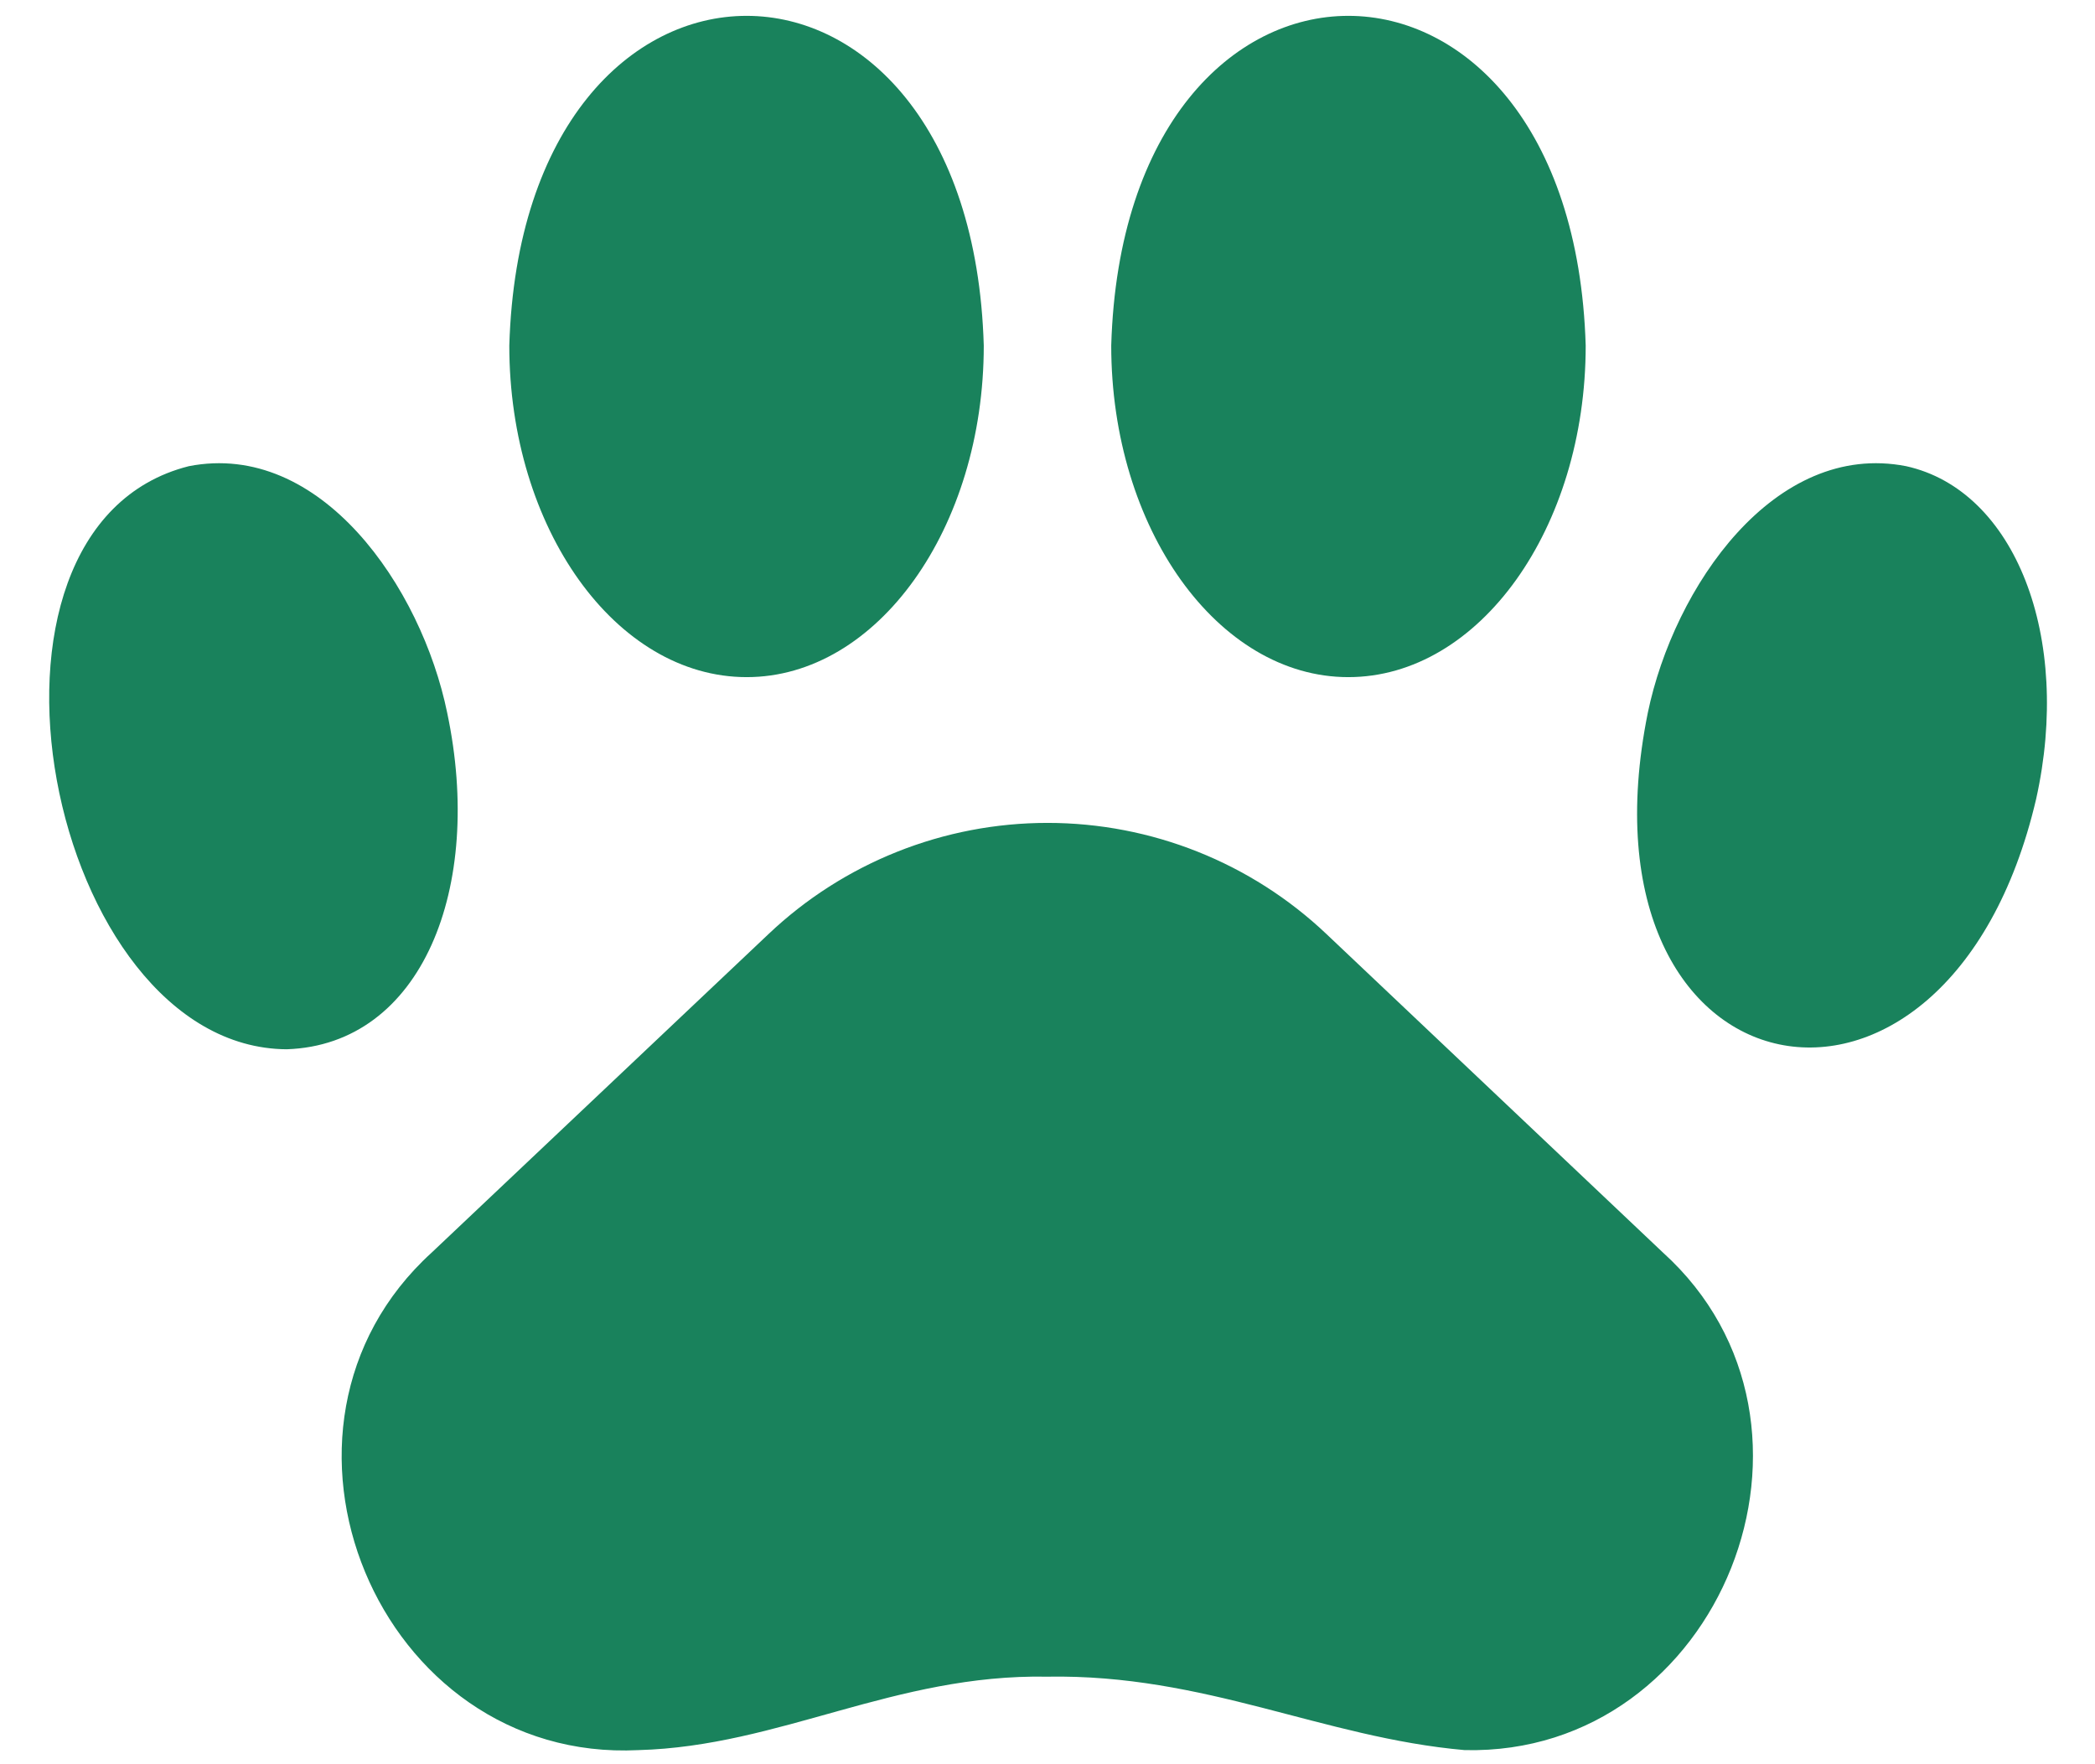 <svg width="19" height="16" viewBox="0 0 19 16" fill="none" xmlns="http://www.w3.org/2000/svg">
<path d="M12.031 8.472C11.348 7.824 10.442 7.463 9.5 7.463C8.558 7.463 7.652 7.824 6.969 8.472L3.916 11.359C2.166 12.95 3.428 15.991 5.791 15.872C7.072 15.837 8.112 15.181 9.497 15.206C10.931 15.181 11.997 15.759 13.284 15.872C15.606 15.925 16.806 12.919 15.081 11.359L12.031 8.472ZM17.288 4.228C16.094 3.994 15.181 5.322 14.944 6.466C14.231 10.006 17.663 10.681 18.466 7.247C18.794 5.775 18.275 4.447 17.288 4.228ZM12.228 6.141C13.416 6.141 14.381 4.791 14.381 3.134C14.262 -0.853 10.194 -0.853 10.078 3.134C10.078 4.791 11.044 6.141 12.228 6.141ZM4.056 6.466C3.822 5.322 2.906 3.994 1.712 4.228C-0.5 4.787 0.437 9.503 2.6 9.516C3.825 9.475 4.391 8.053 4.056 6.466ZM6.772 6.141C7.956 6.141 8.922 4.791 8.922 3.134C8.806 -0.853 4.737 -0.853 4.619 3.134C4.619 4.791 5.584 6.141 6.772 6.141Z" fill="#19825c"/>
</svg>
